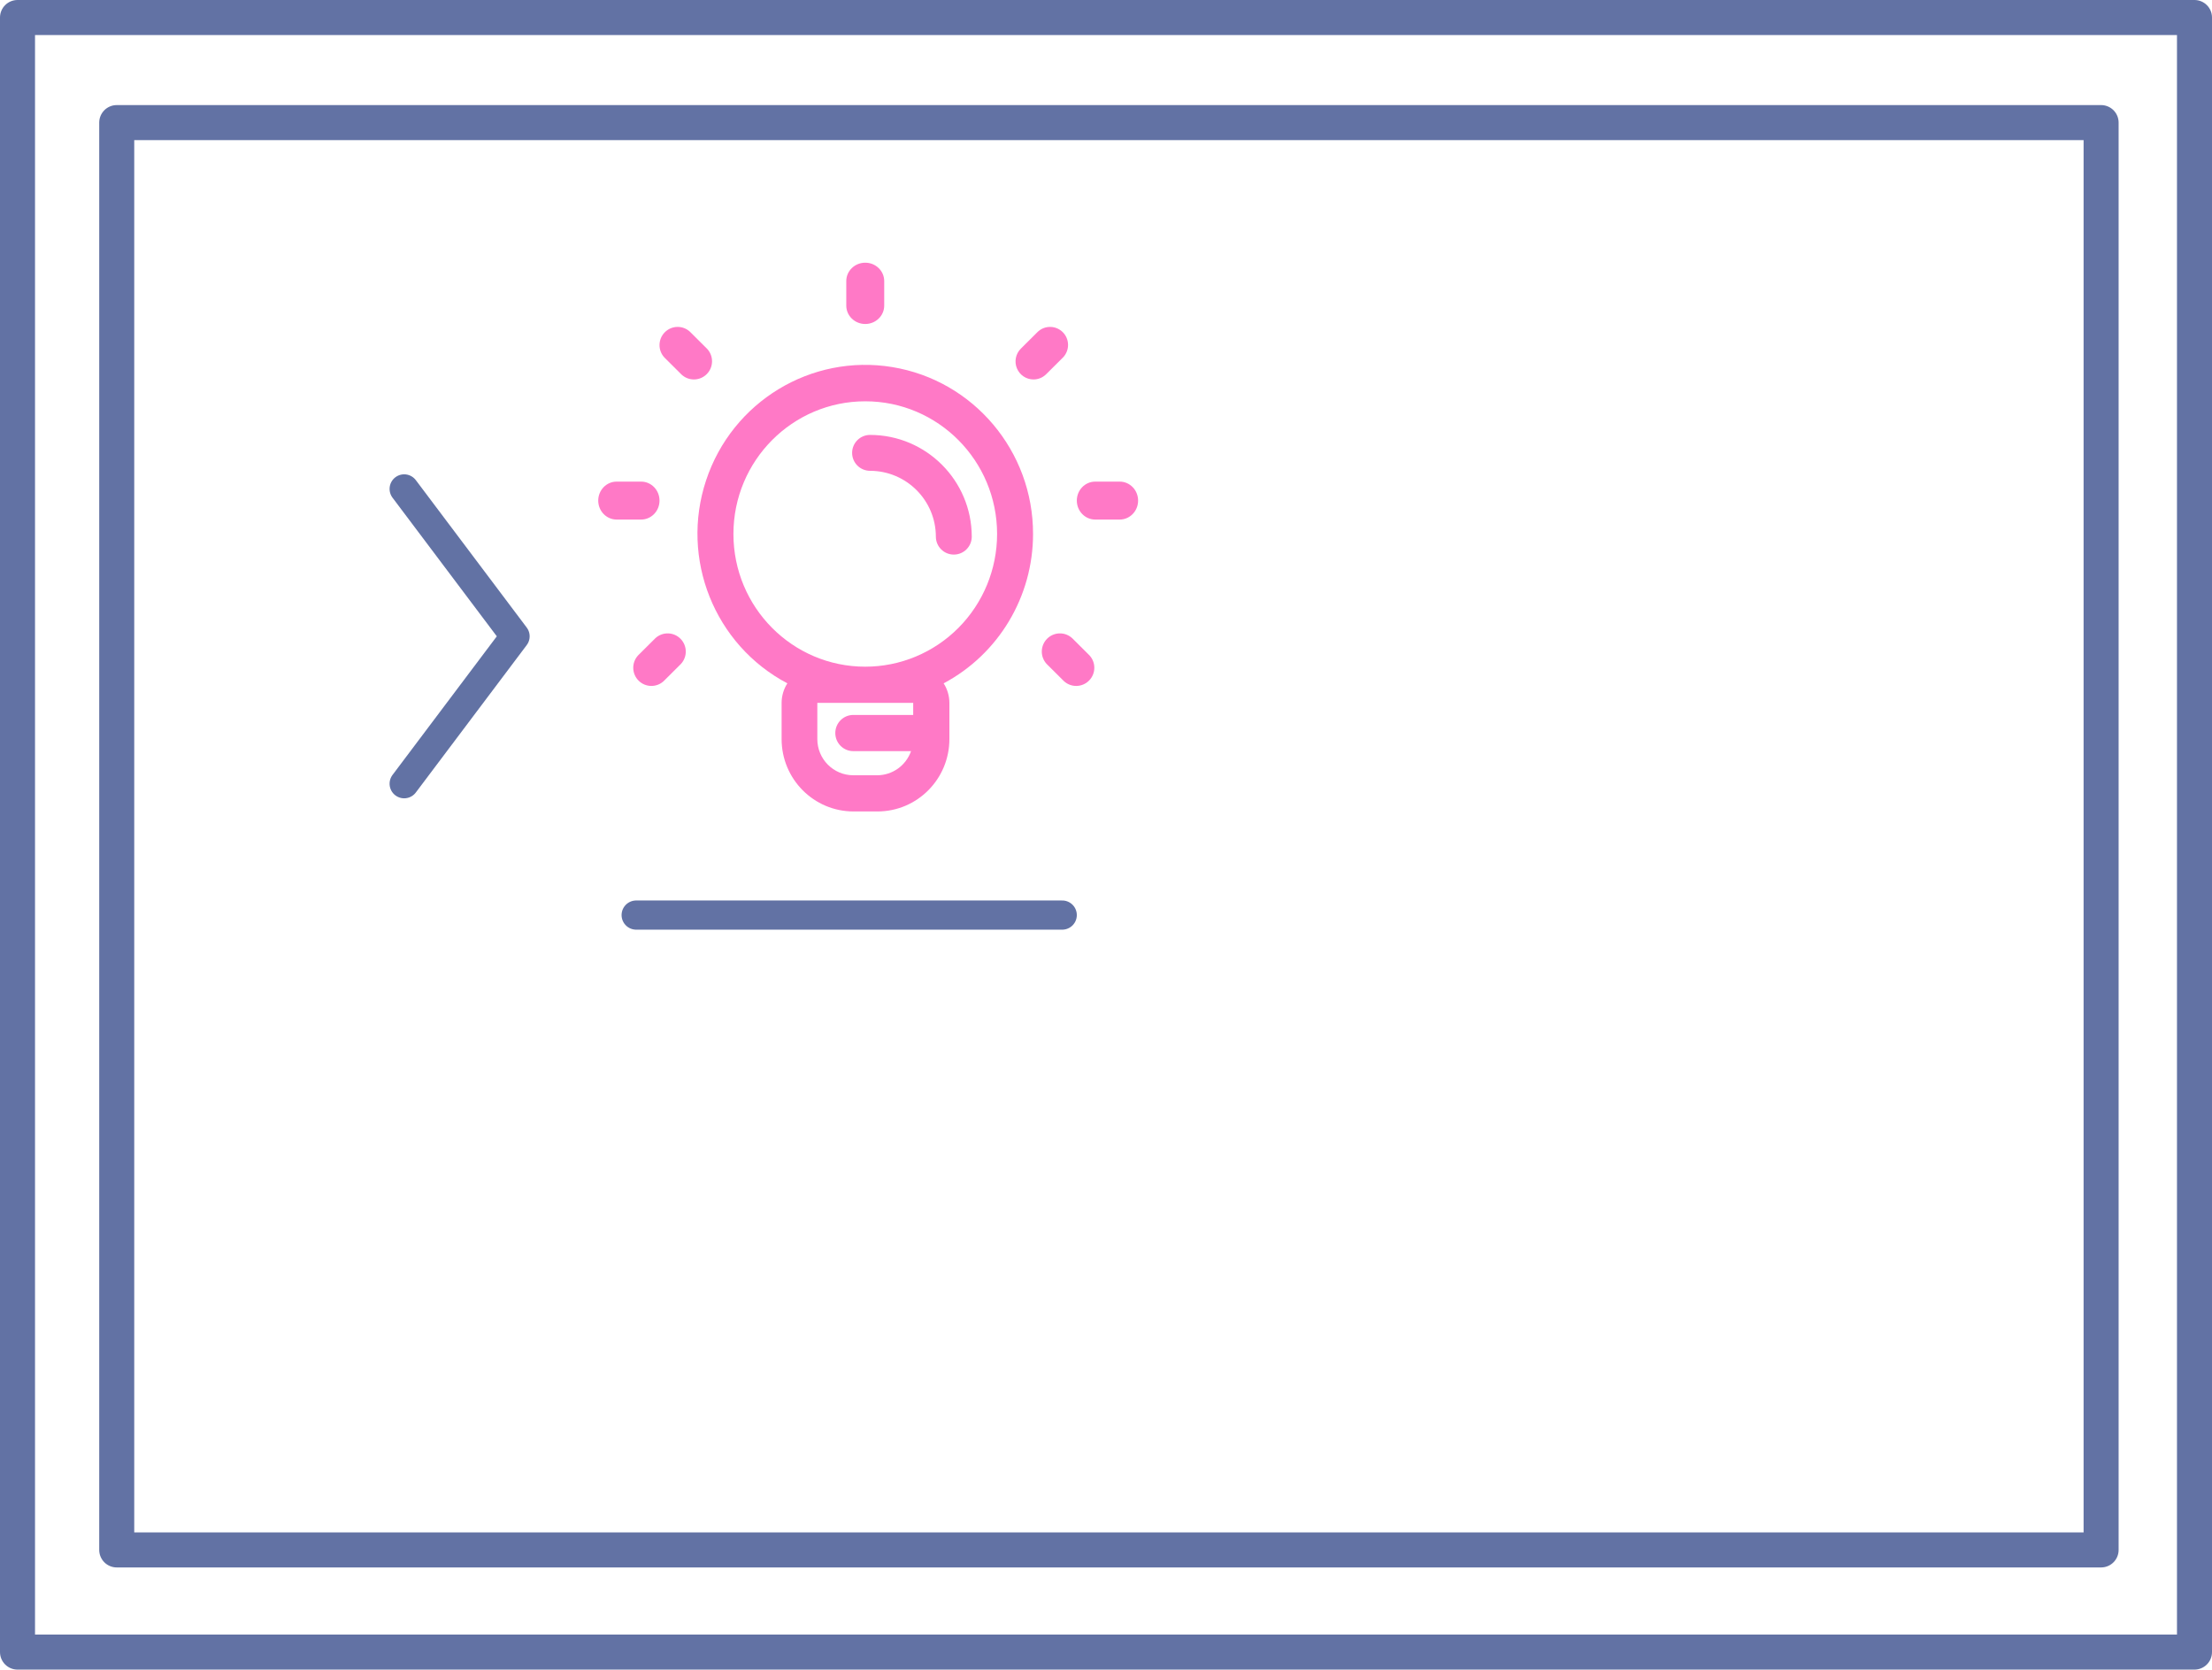 <?xml version="1.0" encoding="UTF-8"?>
<svg width="758px" height="572px" viewBox="0 0 758 572" version="1.1" xmlns="http://www.w3.org/2000/svg" xmlns:xlink="http://www.w3.org/1999/xlink">
    <!-- Generator: Sketch 63.1 (92452) - https://sketch.com -->
    <title>Monitor</title>
    <desc>Created with Sketch.</desc>
    <g id="Page-2-Copy" stroke="none" stroke-width="1" fill="none" fill-rule="evenodd">
        <g id="Monitor" transform="translate(6, 6)">
            <line x1="212" y1="307.5" x2="358" y2="307.5" id="Line-2" stroke="#6272A4" stroke-width="10" stroke-linecap="round"></line>
            <rect id="Rectangle" stroke="#6272A4" stroke-width="12" stroke-linejoin="round" x="0" y="0" width="746" height="560"></rect>
            <rect id="Rectangle" stroke="#6272A4" stroke-width="12" stroke-linejoin="round" x="34" y="36" width="680" height="489"></rect>
            <polyline id="Path" stroke="#6272A4" stroke-width="10" stroke-linecap="round" stroke-linejoin="round" transform="translate(151.5, 212) rotate(90) translate(-151.5, -212) " points="101 231 151.5 193 202 231"></polyline>
            <g id="Idea" transform="translate(199, 84)" fill="#FF79C6">
                <path d="M91.5,21 C95.09,21 98,18.179 98,14.7 L98,6.3 C98,2.821 95.09,0 91.5,0 C87.91,0 85,2.821 85,6.3 L85,14.7 C85,18.179 87.91,21 91.5,21 Z" id="Shape"></path>
                <path d="M178.7,75 L170.3,75 C166.821,75 164,77.91 164,81.5 C164,85.09 166.821,88 170.3,88 L178.7,88 C182.179,88 185,85.09 185,81.5 C185,77.91 182.179,75 178.7,75 Z" id="Shape"></path>
                <path d="M21,81.5 C21,77.91 18.179,75 14.7,75 L6.3,75 C2.821,75 0,77.91 0,81.5 C0,85.09 2.821,88 6.3,88 L14.7,88 C18.179,88 21,85.09 21,81.5 Z" id="Shape"></path>
                <path d="M149.157,40 C150.791,39.999 152.358,39.347 153.512,38.189 L159.346,32.384 C161.609,29.951 161.542,26.16 159.195,23.809 C156.848,21.457 153.064,21.39 150.636,23.657 L144.802,29.462 C143.042,31.228 142.516,33.881 143.469,36.187 C144.422,38.493 146.666,39.998 149.157,40 Z" id="Shape"></path>
                <path d="M37.332,29.526 L31.45,23.672 C29.002,21.385 25.186,21.452 22.82,23.824 C20.454,26.196 20.386,30.02 22.668,32.474 L28.55,38.328 C30.998,40.615 34.814,40.548 37.18,38.176 C39.546,35.804 39.614,31.98 37.332,29.526 L37.332,29.526 Z" id="Shape"></path>
                <path d="M162.45,128.672 C160.002,126.385 156.186,126.452 153.82,128.824 C151.454,131.196 151.386,135.02 153.668,137.474 L159.55,143.328 C161.998,145.615 165.814,145.548 168.18,143.176 C170.546,140.804 170.614,136.98 168.332,134.526 L162.45,128.672 Z" id="Shape"></path>
                <path d="M19.55,128.672 L13.668,134.526 C11.386,136.98 11.454,140.804 13.82,143.176 C16.186,145.548 20.002,145.615 22.45,143.328 L28.332,137.474 C30.614,135.02 30.546,131.196 28.18,128.824 C25.814,126.452 21.998,126.385 19.55,128.672 Z" id="Shape"></path>
                <path d="M149,92.946 C149.039,64.559 128.61,40.337 100.771,35.762 C72.932,31.187 45.906,47.611 36.97,74.535 C28.033,101.459 39.826,130.93 64.809,144.11 C63.529,146.105 62.844,148.429 62.838,150.805 L62.838,163.203 C62.838,176.898 73.87,188 87.479,188 L95.693,188 C109.302,188 120.334,176.898 120.334,163.203 L120.334,150.805 C120.328,148.429 119.644,146.105 118.363,144.11 C137.211,134.089 149.002,114.397 149,92.946 Z M107.931,150.805 L107.931,154.938 L87.397,154.938 C83.995,154.938 81.237,157.713 81.237,161.137 C81.237,164.561 83.995,167.336 87.397,167.336 L107.192,167.336 C105.456,172.278 100.819,175.587 95.611,175.602 L87.397,175.602 C80.593,175.602 75.077,170.051 75.077,163.203 L75.077,150.805 L107.931,150.805 Z M91.504,138.406 L91.504,138.406 C66.554,138.406 46.329,118.053 46.329,92.946 C46.329,67.838 66.554,47.485 91.504,47.485 C116.454,47.485 136.679,67.838 136.679,92.946 C136.679,105.01 131.914,116.579 123.433,125.106 C114.952,133.633 103.451,138.417 91.463,138.406 L91.504,138.406 Z" id="Shape"></path>
                <path d="M93.15,59 C89.753,59 87,61.753 87,65.15 C87,68.547 89.753,71.3 93.15,71.3 C105.595,71.323 115.677,81.405 115.7,93.85 C115.7,97.247 118.453,100 121.85,100 C125.247,100 128,97.247 128,93.85 C127.977,74.612 112.388,59.023 93.15,59 L93.15,59 Z" id="Shape"></path>
            </g>
        </g>
    </g>
</svg>